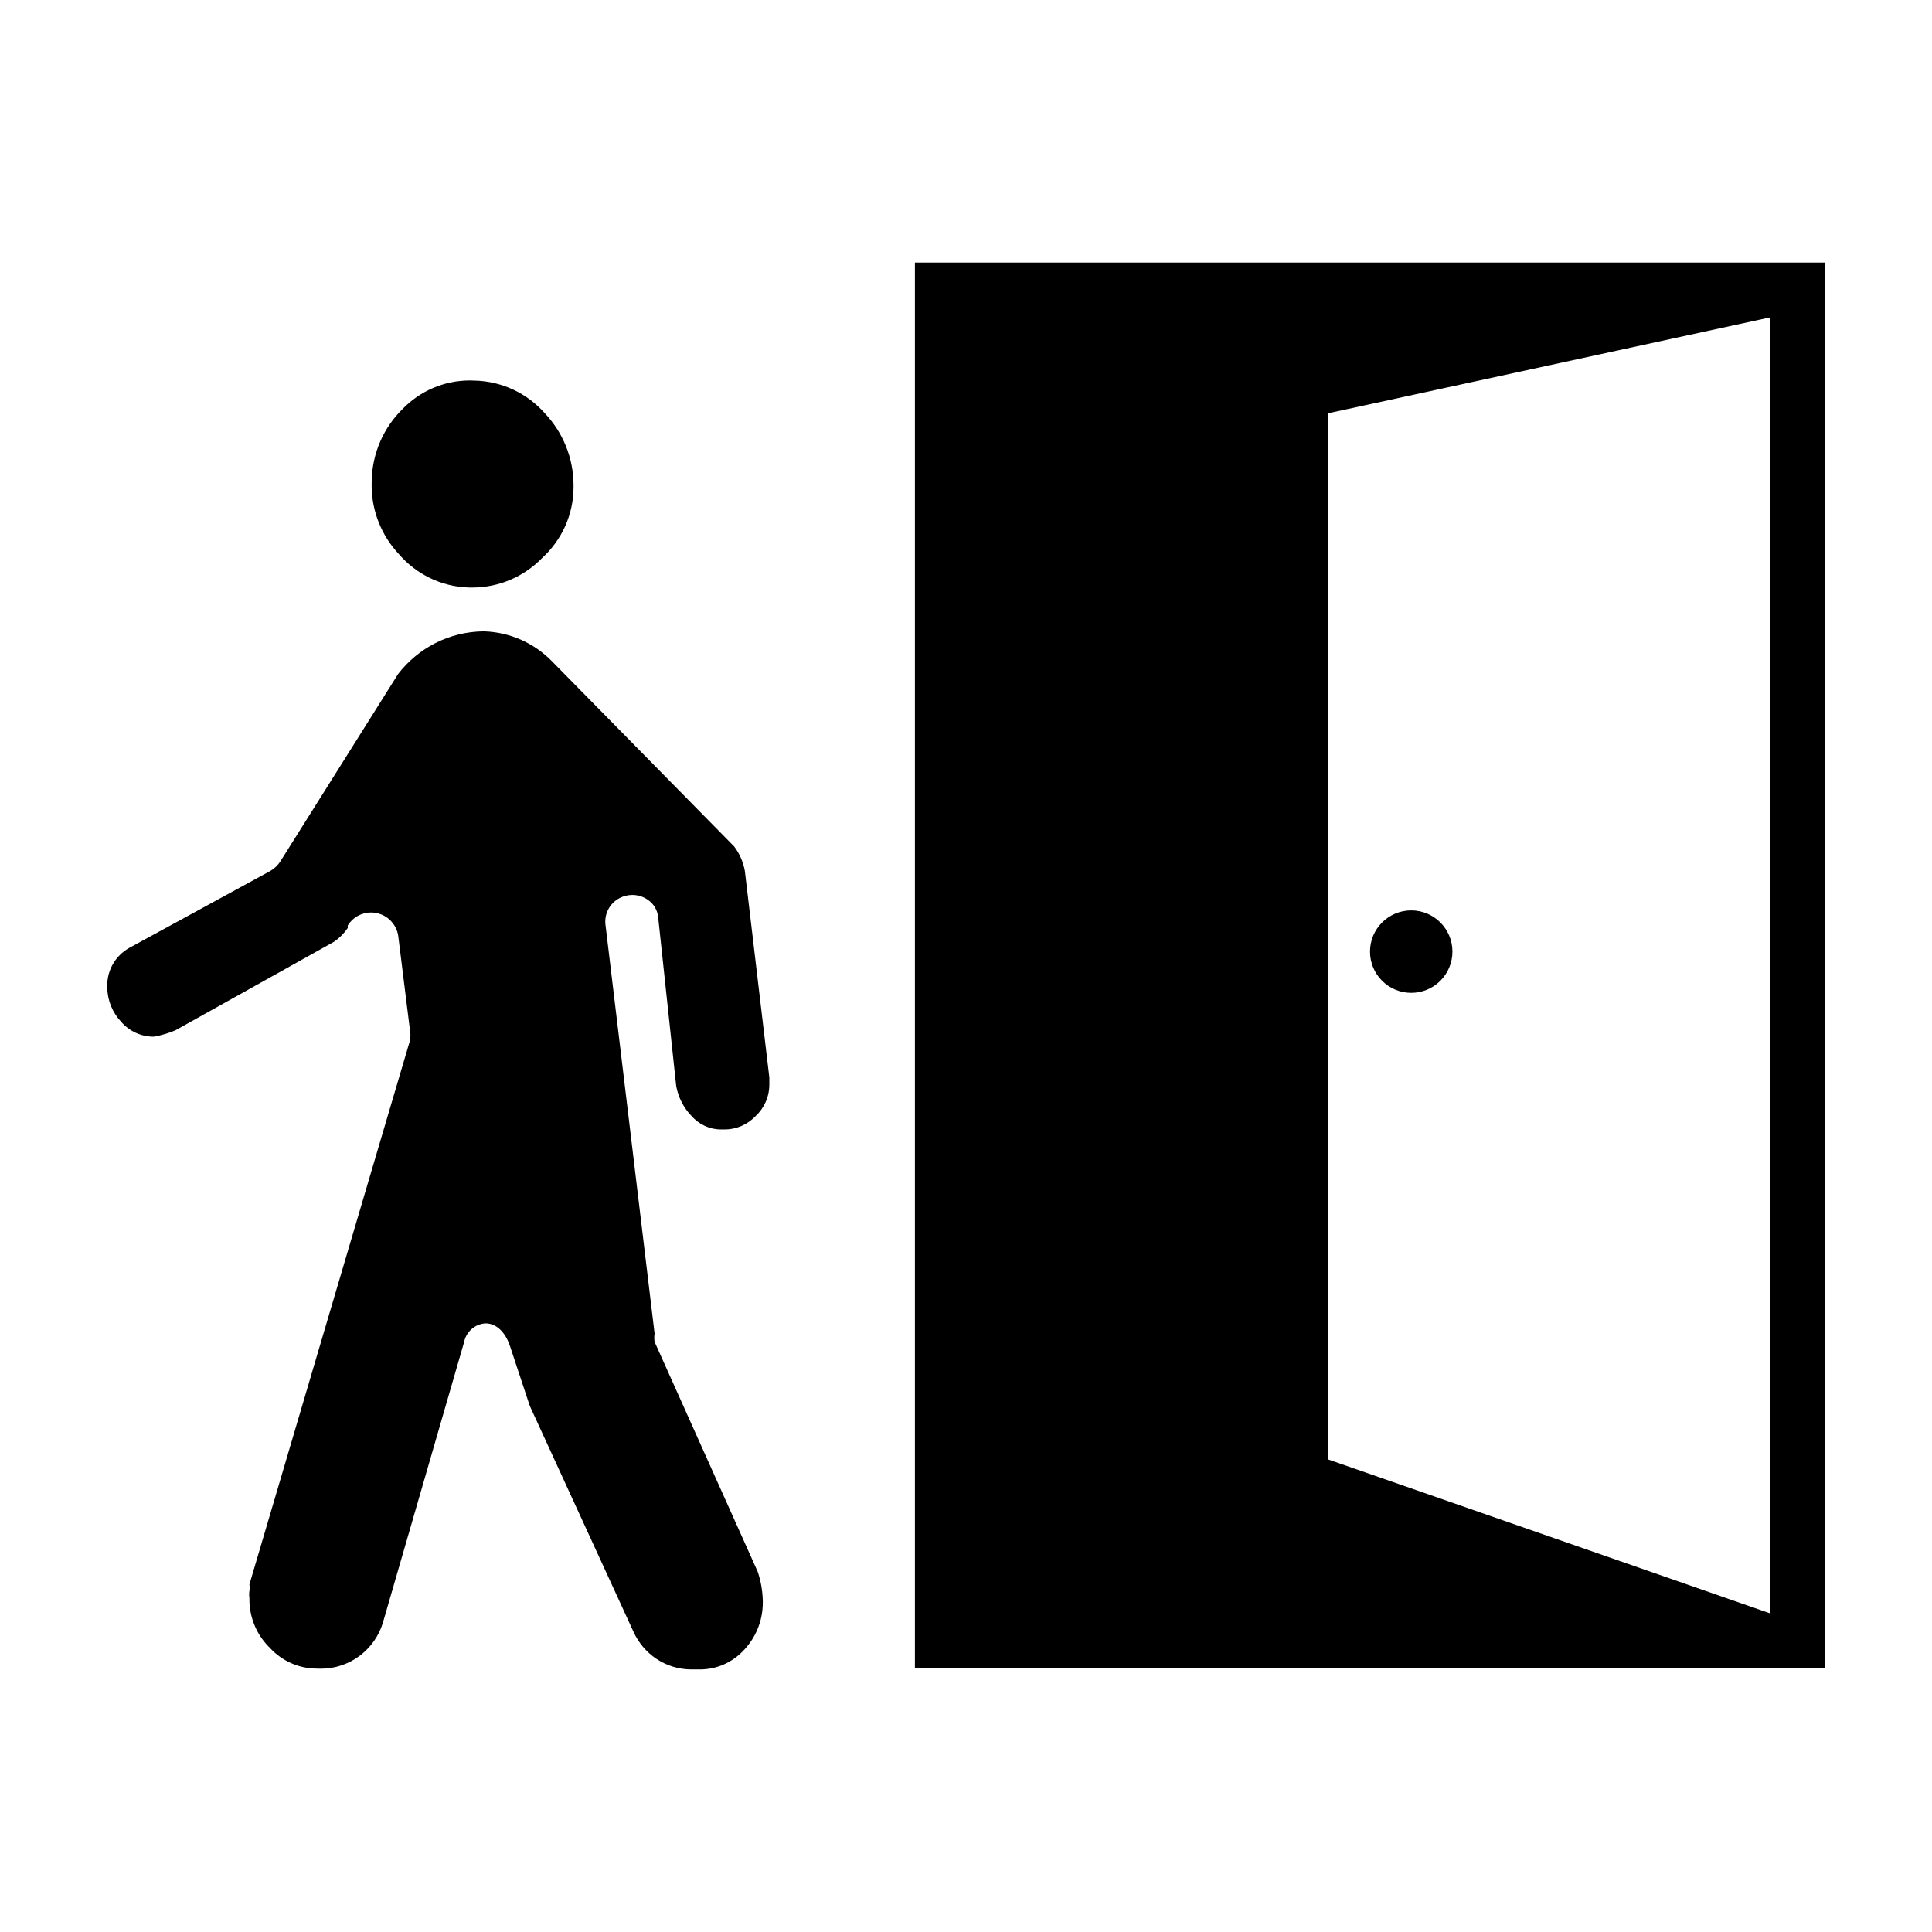 <!-- Generated by IcoMoon.io -->
<svg version="1.1" xmlns="http://www.w3.org/2000/svg" width="45" height="45" viewBox="0 0 45 45">
<title>keyfob-away</title>
<path d="M10.93 13.685h0.070c0.639-0.001 1.216-0.265 1.629-0.69l0-0c0.449-0.411 0.73-1 0.73-1.655 0-0.005 0-0.011-0-0.016v0.001c0-0.005 0-0.011 0-0.016 0-0.653-0.255-1.246-0.671-1.685l0.001 0.001c-0.404-0.456-0.987-0.746-1.638-0.76l-0.002-0c-0.031-0.002-0.068-0.003-0.105-0.003-0.614 0-1.168 0.254-1.565 0.662l-0.001 0.001c-0.434 0.426-0.706 1.015-0.72 1.667l-0 0.003c-0.002 0.032-0.002 0.069-0.002 0.106 0 0.621 0.241 1.185 0.634 1.605l-0.001-0.001c0.401 0.465 0.984 0.762 1.637 0.78l0.003 0zM14.44 20.915c0.084-0.044 0.183-0.070 0.289-0.070 0.177 0 0.337 0.073 0.451 0.19l0 0c0.082 0.087 0.137 0.201 0.15 0.328l0 0.002 0.42 3.93c0.049 0.27 0.174 0.506 0.35 0.691l-0-0c0.17 0.197 0.419 0.321 0.698 0.321 0.011 0 0.023-0 0.034-0.001l-0.002 0c0.013 0.001 0.029 0.001 0.045 0.001 0.285 0 0.542-0.119 0.724-0.311l0-0c0.197-0.183 0.32-0.444 0.32-0.734 0-0.009-0-0.019-0-0.028l0 0.001v-0.14l-0.57-4.81c-0.040-0.218-0.128-0.41-0.252-0.573l0.002 0.003-4.25-4.32c-0.404-0.41-0.96-0.67-1.576-0.69l-0.004-0c-0.814 0.007-1.535 0.395-1.996 0.994l-0.004 0.006-2.74 4.36c-0.059 0.090-0.136 0.164-0.227 0.218l-0.003 0.002-3.3 1.8c-0.302 0.176-0.501 0.498-0.501 0.867 0 0.015 0 0.030 0.001 0.046l-0-0.002c0.002 0.31 0.124 0.591 0.321 0.801l-0.001-0.001c0.185 0.215 0.456 0.35 0.76 0.35 0 0 0 0 0 0v0c0.192-0.033 0.363-0.086 0.525-0.156l-0.015 0.006 3.69-2.060c0.127-0.087 0.233-0.193 0.317-0.316l0.003-0.004v-0.060c0.115-0.183 0.315-0.302 0.544-0.302 0.33 0 0.601 0.249 0.636 0.569l0 0.003 0.27 2.17c0.007 0.036 0.011 0.078 0.011 0.12s-0.004 0.084-0.012 0.124l0.001-0.004-3.74 12.67c0.004 0.023 0.006 0.049 0.006 0.075s-0.002 0.052-0.006 0.078l0-0.003c-0.004 0.024-0.006 0.052-0.006 0.080s0.002 0.056 0.006 0.083l-0-0.003c-0 0.011-0 0.023-0 0.035 0 0.445 0.184 0.847 0.48 1.134l0 0c0.273 0.296 0.663 0.48 1.095 0.48 0.002 0 0.003 0 0.005 0h-0c0.025 0.002 0.055 0.002 0.085 0.002 0.678 0 1.251-0.447 1.442-1.062l0.003-0.011 1.89-6.53c0.046-0.242 0.25-0.425 0.499-0.44l0.001-0c0.25 0 0.46 0.2 0.57 0.53l0.46 1.39 2.41 5.25c0.234 0.528 0.753 0.89 1.357 0.89 0.011 0 0.023-0 0.034-0l-0.002 0h0.16c0.001 0 0.003 0 0.004 0 0.39 0 0.743-0.161 0.995-0.42l0-0c0.291-0.291 0.47-0.693 0.47-1.137 0-0.012-0-0.023-0-0.034l0 0.002c-0.005-0.248-0.048-0.485-0.125-0.706l0.005 0.016-2.4-5.35c-0.005-0.029-0.008-0.061-0.008-0.095s0.003-0.066 0.008-0.098l-0 0.003-1.14-9.49c-0.006-0.032-0.009-0.069-0.009-0.107 0-0.24 0.136-0.448 0.336-0.551l0.003-0.002zM21.31 6.115v32.74h21.19v-32.74zM41.22 37.575l-10.28-3.58v-24.37l10.28-2.23z"></path>
<path d="M33.83 22.165c0 0.53-0.43 0.96-0.96 0.96s-0.96-0.43-0.96-0.96c0-0.53 0.43-0.96 0.96-0.96s0.96 0.43 0.96 0.96z"></path>
</svg>
